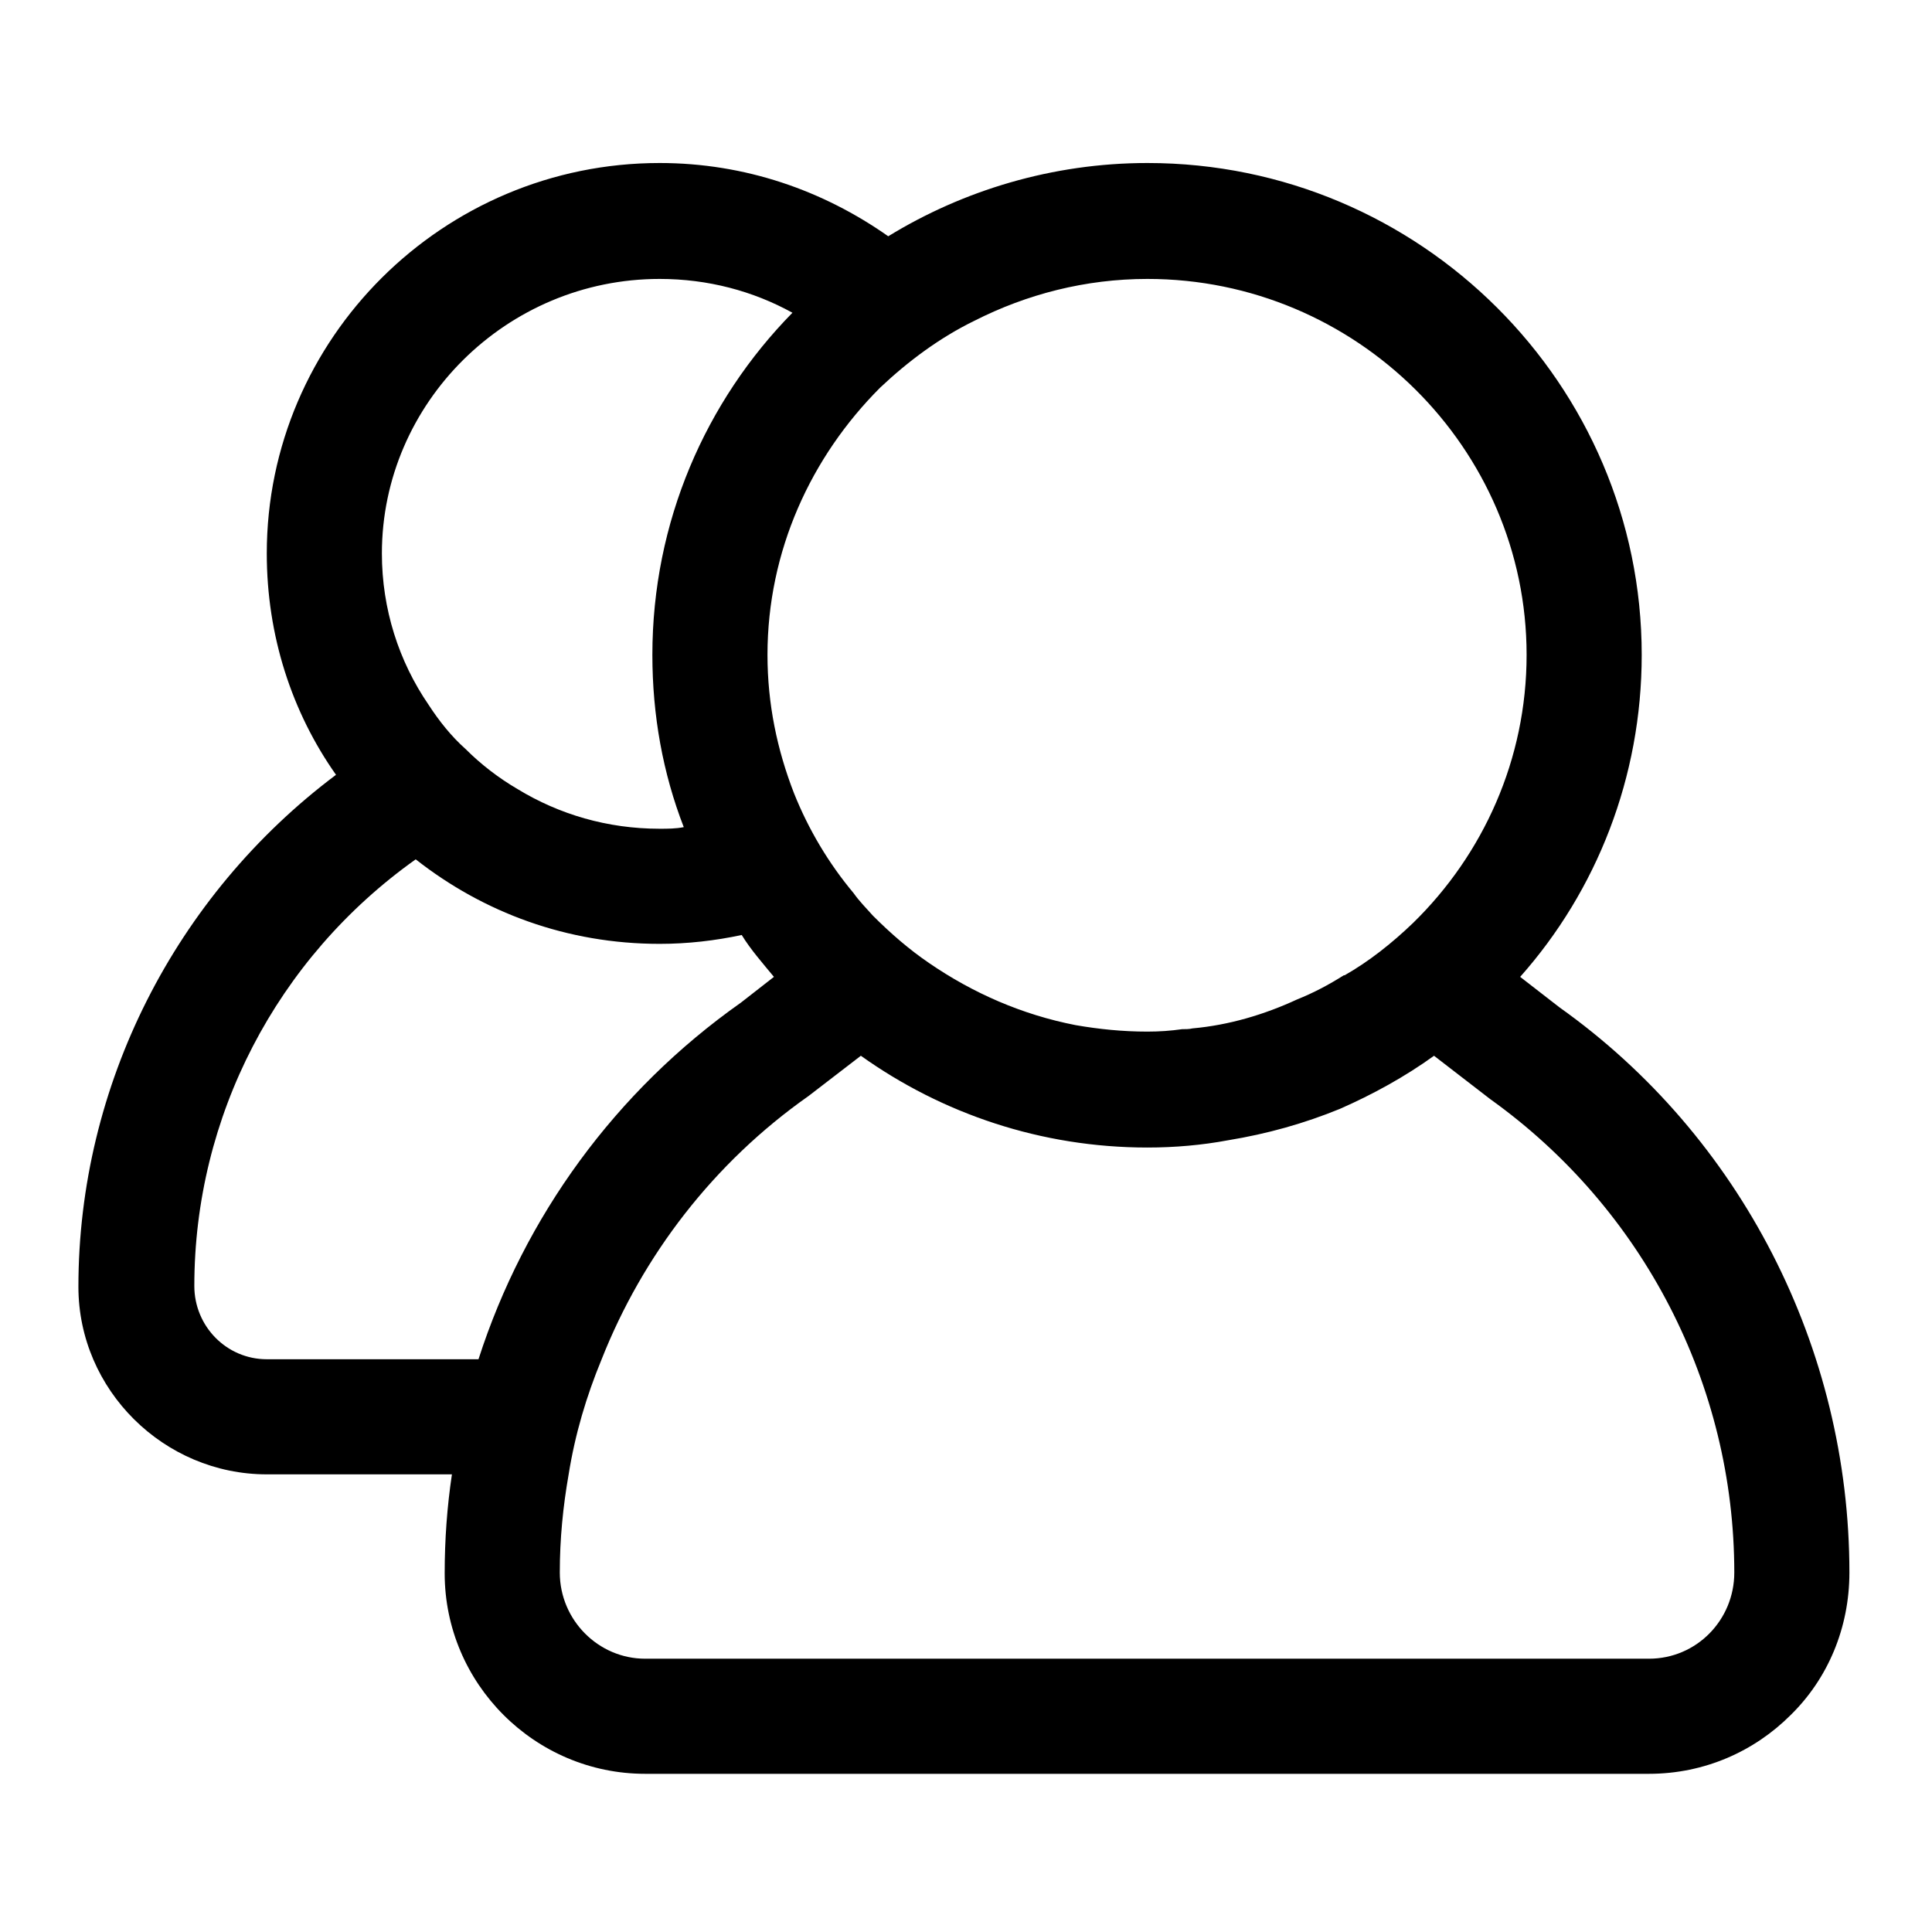 <svg viewBox="0 0 24 24" aria-hidden="true">
<path fill="currentColor" d="M19.374 12.515l-.49-.38c.95-1.07 1.51-2.48 1.51-4 0-3.36-2.75-6.11-6.14-6.11-1.18 0-2.29.34-3.22.91-.81-.57-1.78-.91-2.84-.91-2.69 0-4.88 2.18-4.88 4.85 0 1.02.31 1.97.86 2.75-2 1.5-3.2 3.86-3.2 6.36 0 1.28 1.06 2.33 2.34 2.33h2.3c-.06.4-.09.81-.09 1.23 0 1.37 1.12 2.49 2.49 2.49h12.47c.69 0 1.31-.28 1.76-.73.46-.45.73-1.08.73-1.77 0-2.79-1.35-5.42-3.6-7.02zm-7.27-8.53c.65-.33 1.38-.52 2.15-.52 2.59 0 4.71 2.1 4.71 4.67 0 1.3-.54 2.48-1.41 3.33-.26.25-.55.48-.85.65h-.01c-.19.12-.38.22-.58.3-.41.19-.85.32-1.3.36-.04.01-.09.01-.13.01-.14.02-.28.03-.43.03-.31 0-.6-.03-.89-.08-.67-.13-1.28-.4-1.82-.77-.25-.17-.48-.37-.7-.59-.08-.09-.17-.18-.24-.28-.31-.37-.56-.79-.74-1.24-.21-.54-.33-1.11-.33-1.72 0-1.29.54-2.46 1.4-3.32.35-.33.74-.62 1.17-.83zm-3.91-.52c.6 0 1.16.15 1.65.42-1.08 1.1-1.74 2.6-1.74 4.25 0 .75.13 1.47.39 2.14-.1.02-.2.02-.3.02-.65 0-1.25-.18-1.76-.49-.24-.14-.46-.31-.65-.5-.18-.16-.33-.35-.46-.55-.37-.54-.58-1.19-.58-1.88 0-1.87 1.55-3.41 3.45-3.41zm-2.25 13.42h-2.63c-.5 0-.9-.41-.9-.91 0-2.1 1.02-4.07 2.75-5.3.84.66 1.88 1.05 3.03 1.05.35 0 .69-.04 1.02-.11.11.18.26.35.4.52l-.41.32c-1.56 1.1-2.69 2.66-3.26 4.43zm14.54 3.72H8.014c-.58 0-1.06-.48-1.06-1.07 0-.42.04-.82.11-1.22.08-.5.22-.97.41-1.43.51-1.29 1.39-2.44 2.57-3.27l.65-.5c1.01.72 2.24 1.14 3.56 1.14.34 0 .68-.03 1-.09.49-.08.95-.21 1.39-.39.41-.18.81-.4 1.17-.66l.7.54c1.9 1.36 3.03 3.55 3.03 5.88 0 .59-.47 1.07-1.06 1.07z"></path>
</svg>